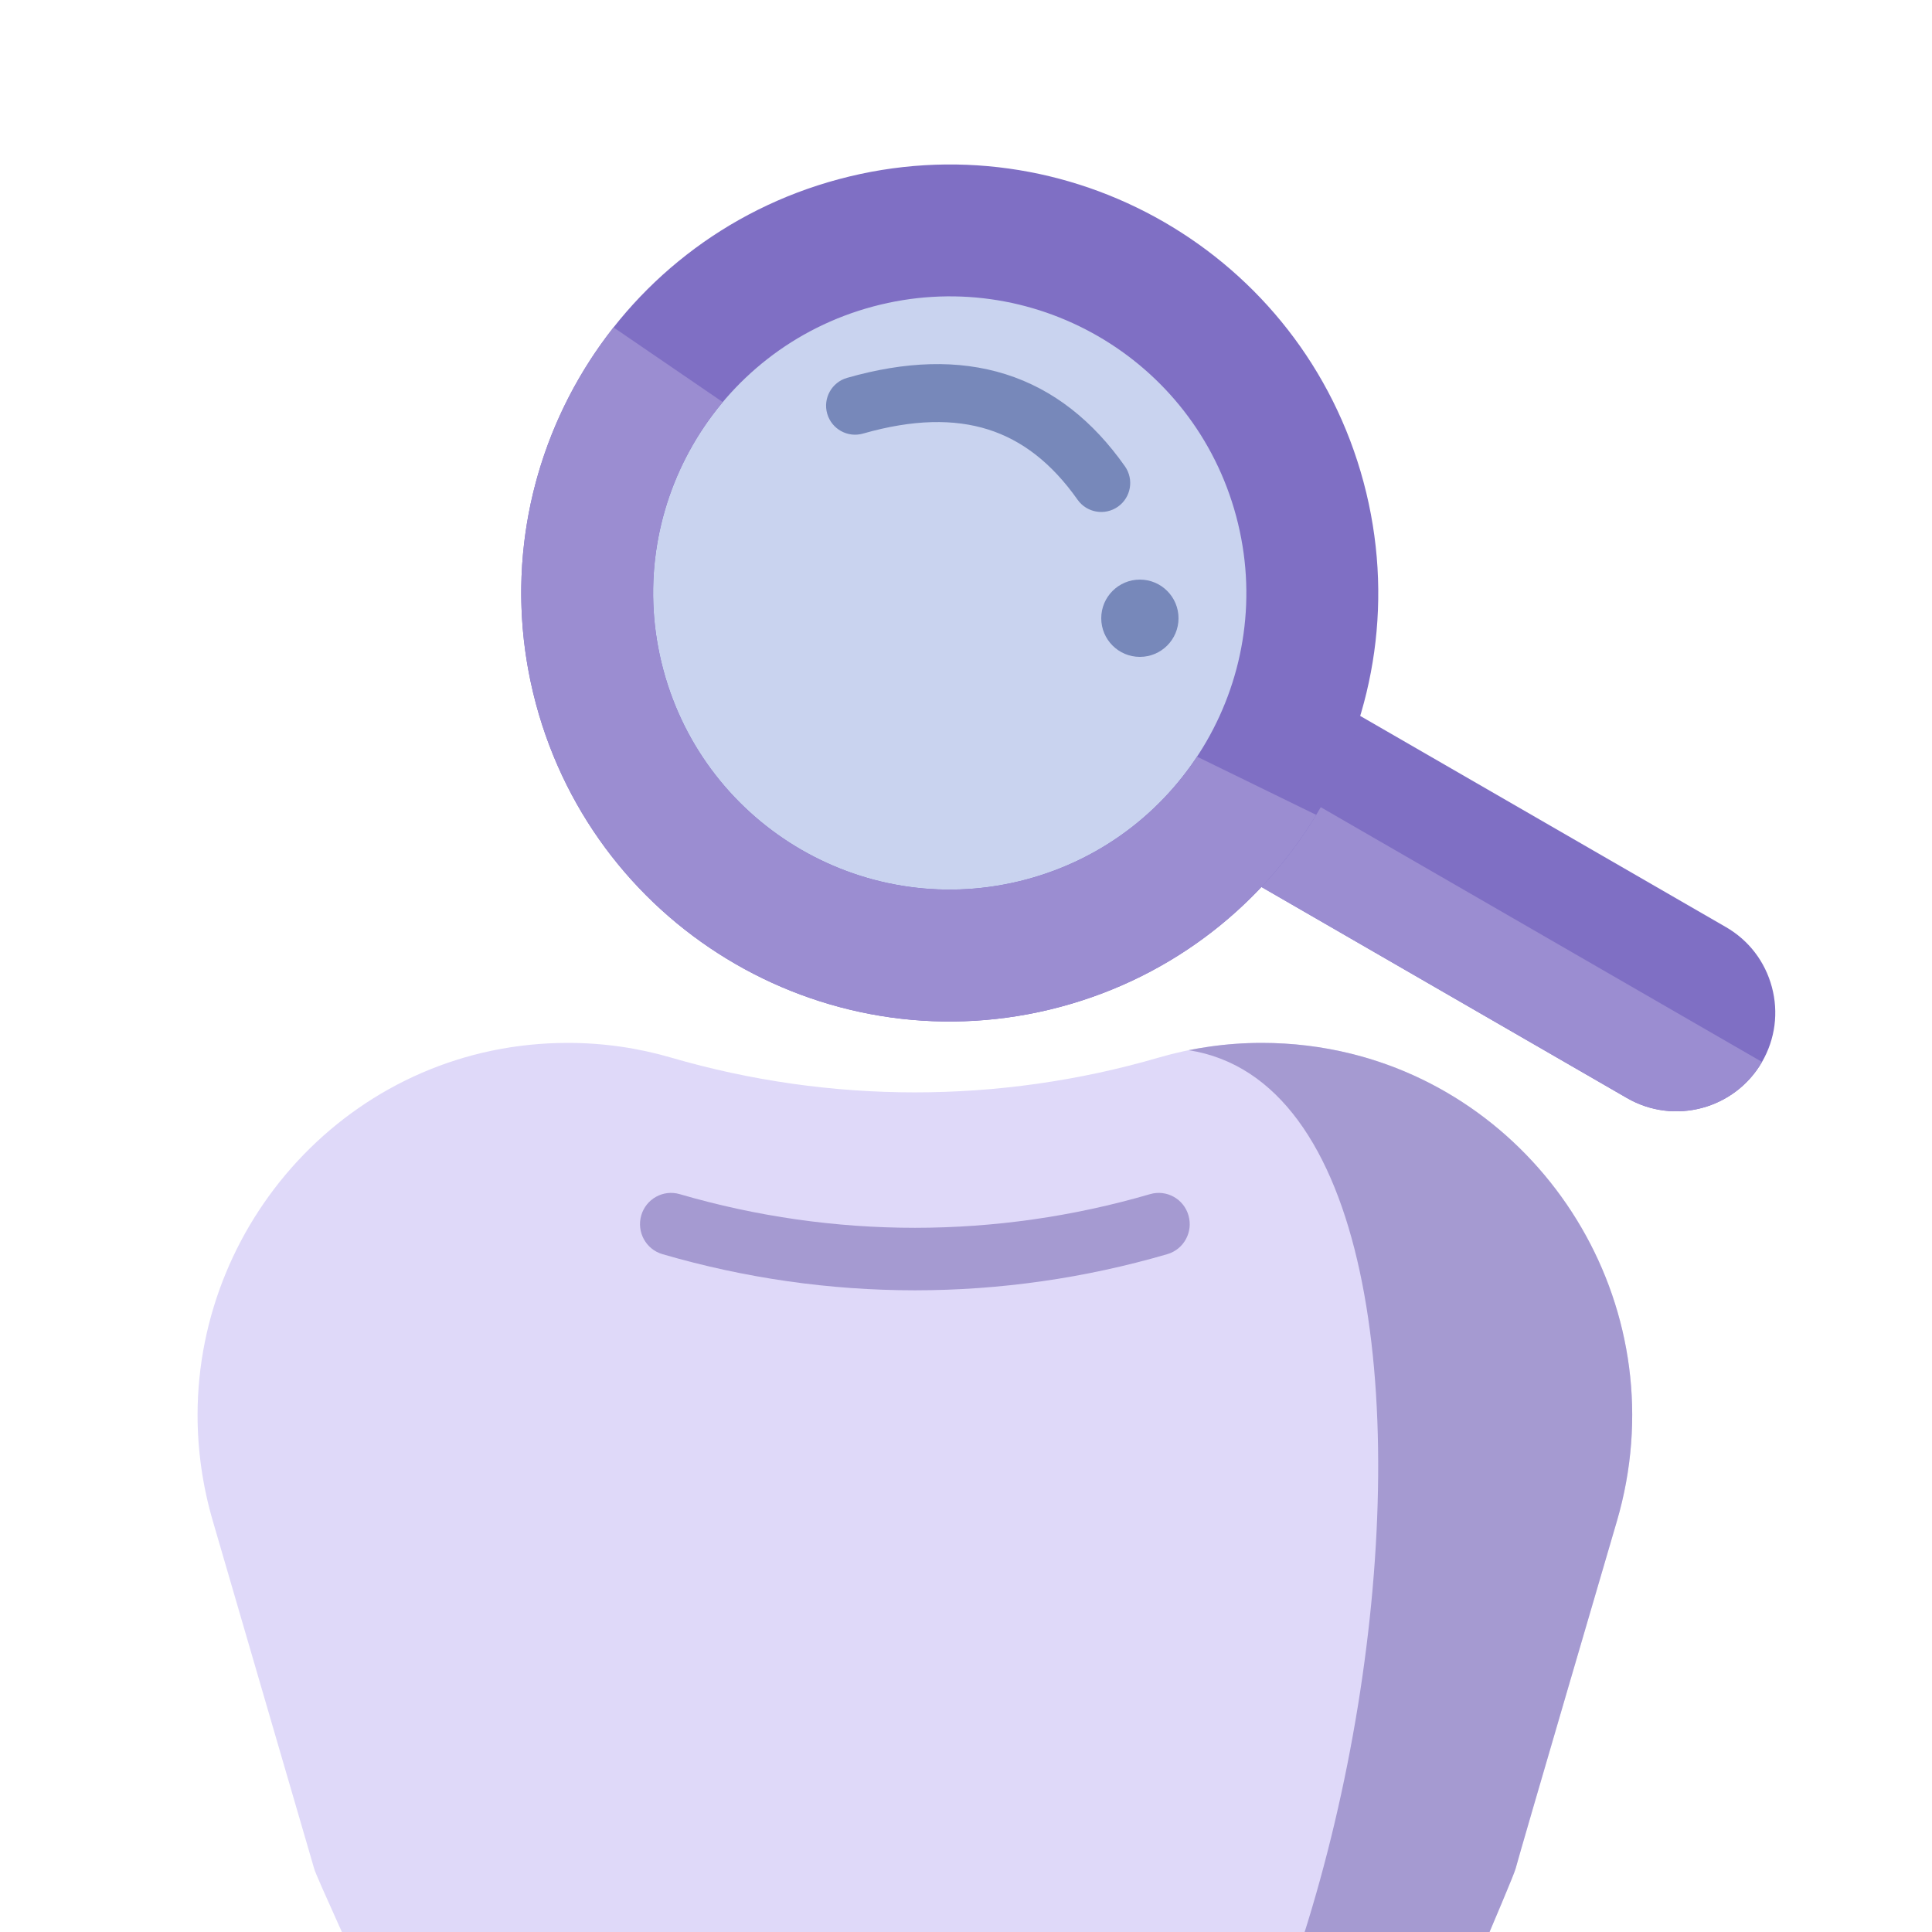 <svg width="50" height="50" viewBox="0 0 50 50" fill="none" xmlns="http://www.w3.org/2000/svg">
<g clip-path="url(#clip0_1430_420)">
<path d="M41.842 39.378C41.842 39.378 39.322 47.977 39.223 48.359C39.111 48.791 35.007 58.112 34.597 59.75C34.188 61.388 34.471 65.633 33.505 69.578C31.703 76.941 30.273 77.222 29.137 77.222C26.407 76.13 27.772 75.038 26.953 68.486C26.407 64.118 25.861 59.75 23.677 59.75C21.493 59.75 21.22 63.572 20.401 68.486C19.582 73.4 21.165 77.222 18.217 77.222C15.487 77.222 14.776 73.049 13.849 69.032C12.922 65.015 13.303 63.572 12.757 60.296C12.211 57.02 8.241 48.791 8.13 48.358L5.512 39.378C5.241 38.453 5.113 37.528 5.113 36.623C5.113 31.477 9.253 26.99 14.697 26.99C15.623 26.99 16.519 27.123 17.366 27.37C21.484 28.571 25.87 28.571 29.989 27.37C30.412 27.247 30.848 27.151 31.292 27.088C31.738 27.023 32.194 26.99 32.657 26.99C33.456 26.99 34.227 27.087 34.96 27.268C40.105 28.538 43.431 33.965 41.842 39.378Z" fill="#DFD9F9"/>
<path d="M30.763 27.179C30.938 27.143 31.114 27.113 31.292 27.088C31.738 27.023 32.194 26.99 32.657 26.99C33.456 26.99 34.227 27.087 34.96 27.268C40.105 28.538 43.431 33.965 41.842 39.378C41.842 39.378 39.322 47.977 39.224 48.359C39.186 48.503 38.706 49.633 38.067 51.136C36.787 54.147 34.87 58.657 34.597 59.75C34.436 60.397 34.382 61.451 34.317 62.732C34.217 64.695 34.09 67.191 33.505 69.578C31.703 76.941 30.273 77.222 29.137 77.222C27.33 76.499 27.317 75.776 27.278 73.468C27.257 72.291 27.23 70.7 26.953 68.486C26.581 65.507 26.209 62.529 25.317 60.935C34.96 59.75 40.057 28.628 30.763 27.179Z" fill="#A59AD1"/>
<path d="M22.014 60.971C21.396 62.182 21.079 64.204 20.698 66.632C20.605 67.228 20.508 67.847 20.401 68.486C20.117 70.193 20.122 71.769 20.127 73.098C20.133 74.851 20.137 76.175 19.474 76.809C17.478 73.118 17.614 61.704 21.494 60.842C21.669 60.891 21.843 60.934 22.014 60.971Z" fill="#A59AD1"/>
<path d="M23.677 33.393C21.478 33.393 19.28 33.081 17.143 32.457C16.717 32.333 16.472 31.884 16.595 31.456C16.718 31.027 17.164 30.78 17.589 30.904C21.571 32.066 25.782 32.066 29.765 30.904C30.19 30.78 30.636 31.027 30.758 31.456C30.882 31.884 30.637 32.333 30.211 32.457C28.074 33.081 25.875 33.393 23.677 33.393Z" fill="#A59AD1"/>
<path d="M45.601 27.483C45.942 26.892 46.033 26.203 45.856 25.544C45.679 24.884 45.257 24.333 44.665 23.992L34.076 17.878C33.67 17.643 33.15 17.782 32.916 18.189L31.209 21.144C31.096 21.339 31.066 21.571 31.124 21.789C31.183 22.006 31.325 22.192 31.52 22.305L42.109 28.419C42.72 28.771 43.416 28.842 44.048 28.673C44.681 28.503 45.248 28.093 45.601 27.483Z" fill="#7F6FC4"/>
<circle cx="25" cy="15" r="9" fill="#C9D3EF"/>
<path d="M31.433 21.273C31.32 21.468 31.289 21.7 31.348 21.918C31.406 22.136 31.548 22.321 31.743 22.434L42.109 28.419C42.72 28.771 43.416 28.842 44.048 28.673C44.681 28.503 45.248 28.093 45.601 27.483L32.286 19.796L31.433 21.273Z" fill="#9B8DD1"/>
<path fill-rule="evenodd" clip-rule="evenodd" d="M13.87 18.216C15.454 24.131 21.534 27.641 27.449 26.056C33.364 24.471 36.874 18.391 35.289 12.477C33.704 6.562 27.624 3.052 21.71 4.637C15.795 6.221 12.285 12.301 13.87 18.216ZM26.566 22.759C22.471 23.857 18.263 21.427 17.166 17.333C16.069 13.238 18.499 9.03 22.593 7.933C26.687 6.836 30.895 9.266 31.992 13.36C33.09 17.454 30.66 21.662 26.566 22.759Z" fill="#7F6FC4"/>
<path d="M13.87 18.216C15.454 24.131 21.534 27.641 27.449 26.056C30.326 25.285 32.634 23.451 34.064 21.089L30.979 19.582C29.982 21.091 28.45 22.255 26.566 22.759C22.471 23.857 18.263 21.427 17.166 17.333C16.492 14.817 17.149 12.259 18.705 10.406L15.878 8.473C13.786 11.127 12.928 14.701 13.87 18.216Z" fill="#9B8DD1"/>
<path fill-rule="evenodd" clip-rule="evenodd" d="M28.932 13.113C28.594 13.351 28.126 13.271 27.887 12.932C27.212 11.975 26.445 11.392 25.576 11.116C24.7 10.839 23.639 10.848 22.335 11.221C21.937 11.335 21.522 11.104 21.408 10.706C21.294 10.308 21.525 9.893 21.923 9.779C23.422 9.35 24.796 9.296 26.029 9.686C27.27 10.079 28.288 10.897 29.113 12.068C29.351 12.406 29.271 12.874 28.932 13.113Z" fill="#7788BA"/>
<path d="M30.5 16C30.5 16.552 30.052 17 29.5 17C28.948 17 28.5 16.552 28.5 16C28.5 15.448 28.948 15 29.5 15C30.052 15 30.5 15.448 30.5 16Z" fill="#7788BA"/>
</g>
<defs>
<clipPath id="clip0_1430_420">
<rect width="50" height="50" fill="white"/>
</clipPath>
</defs>
</svg>
